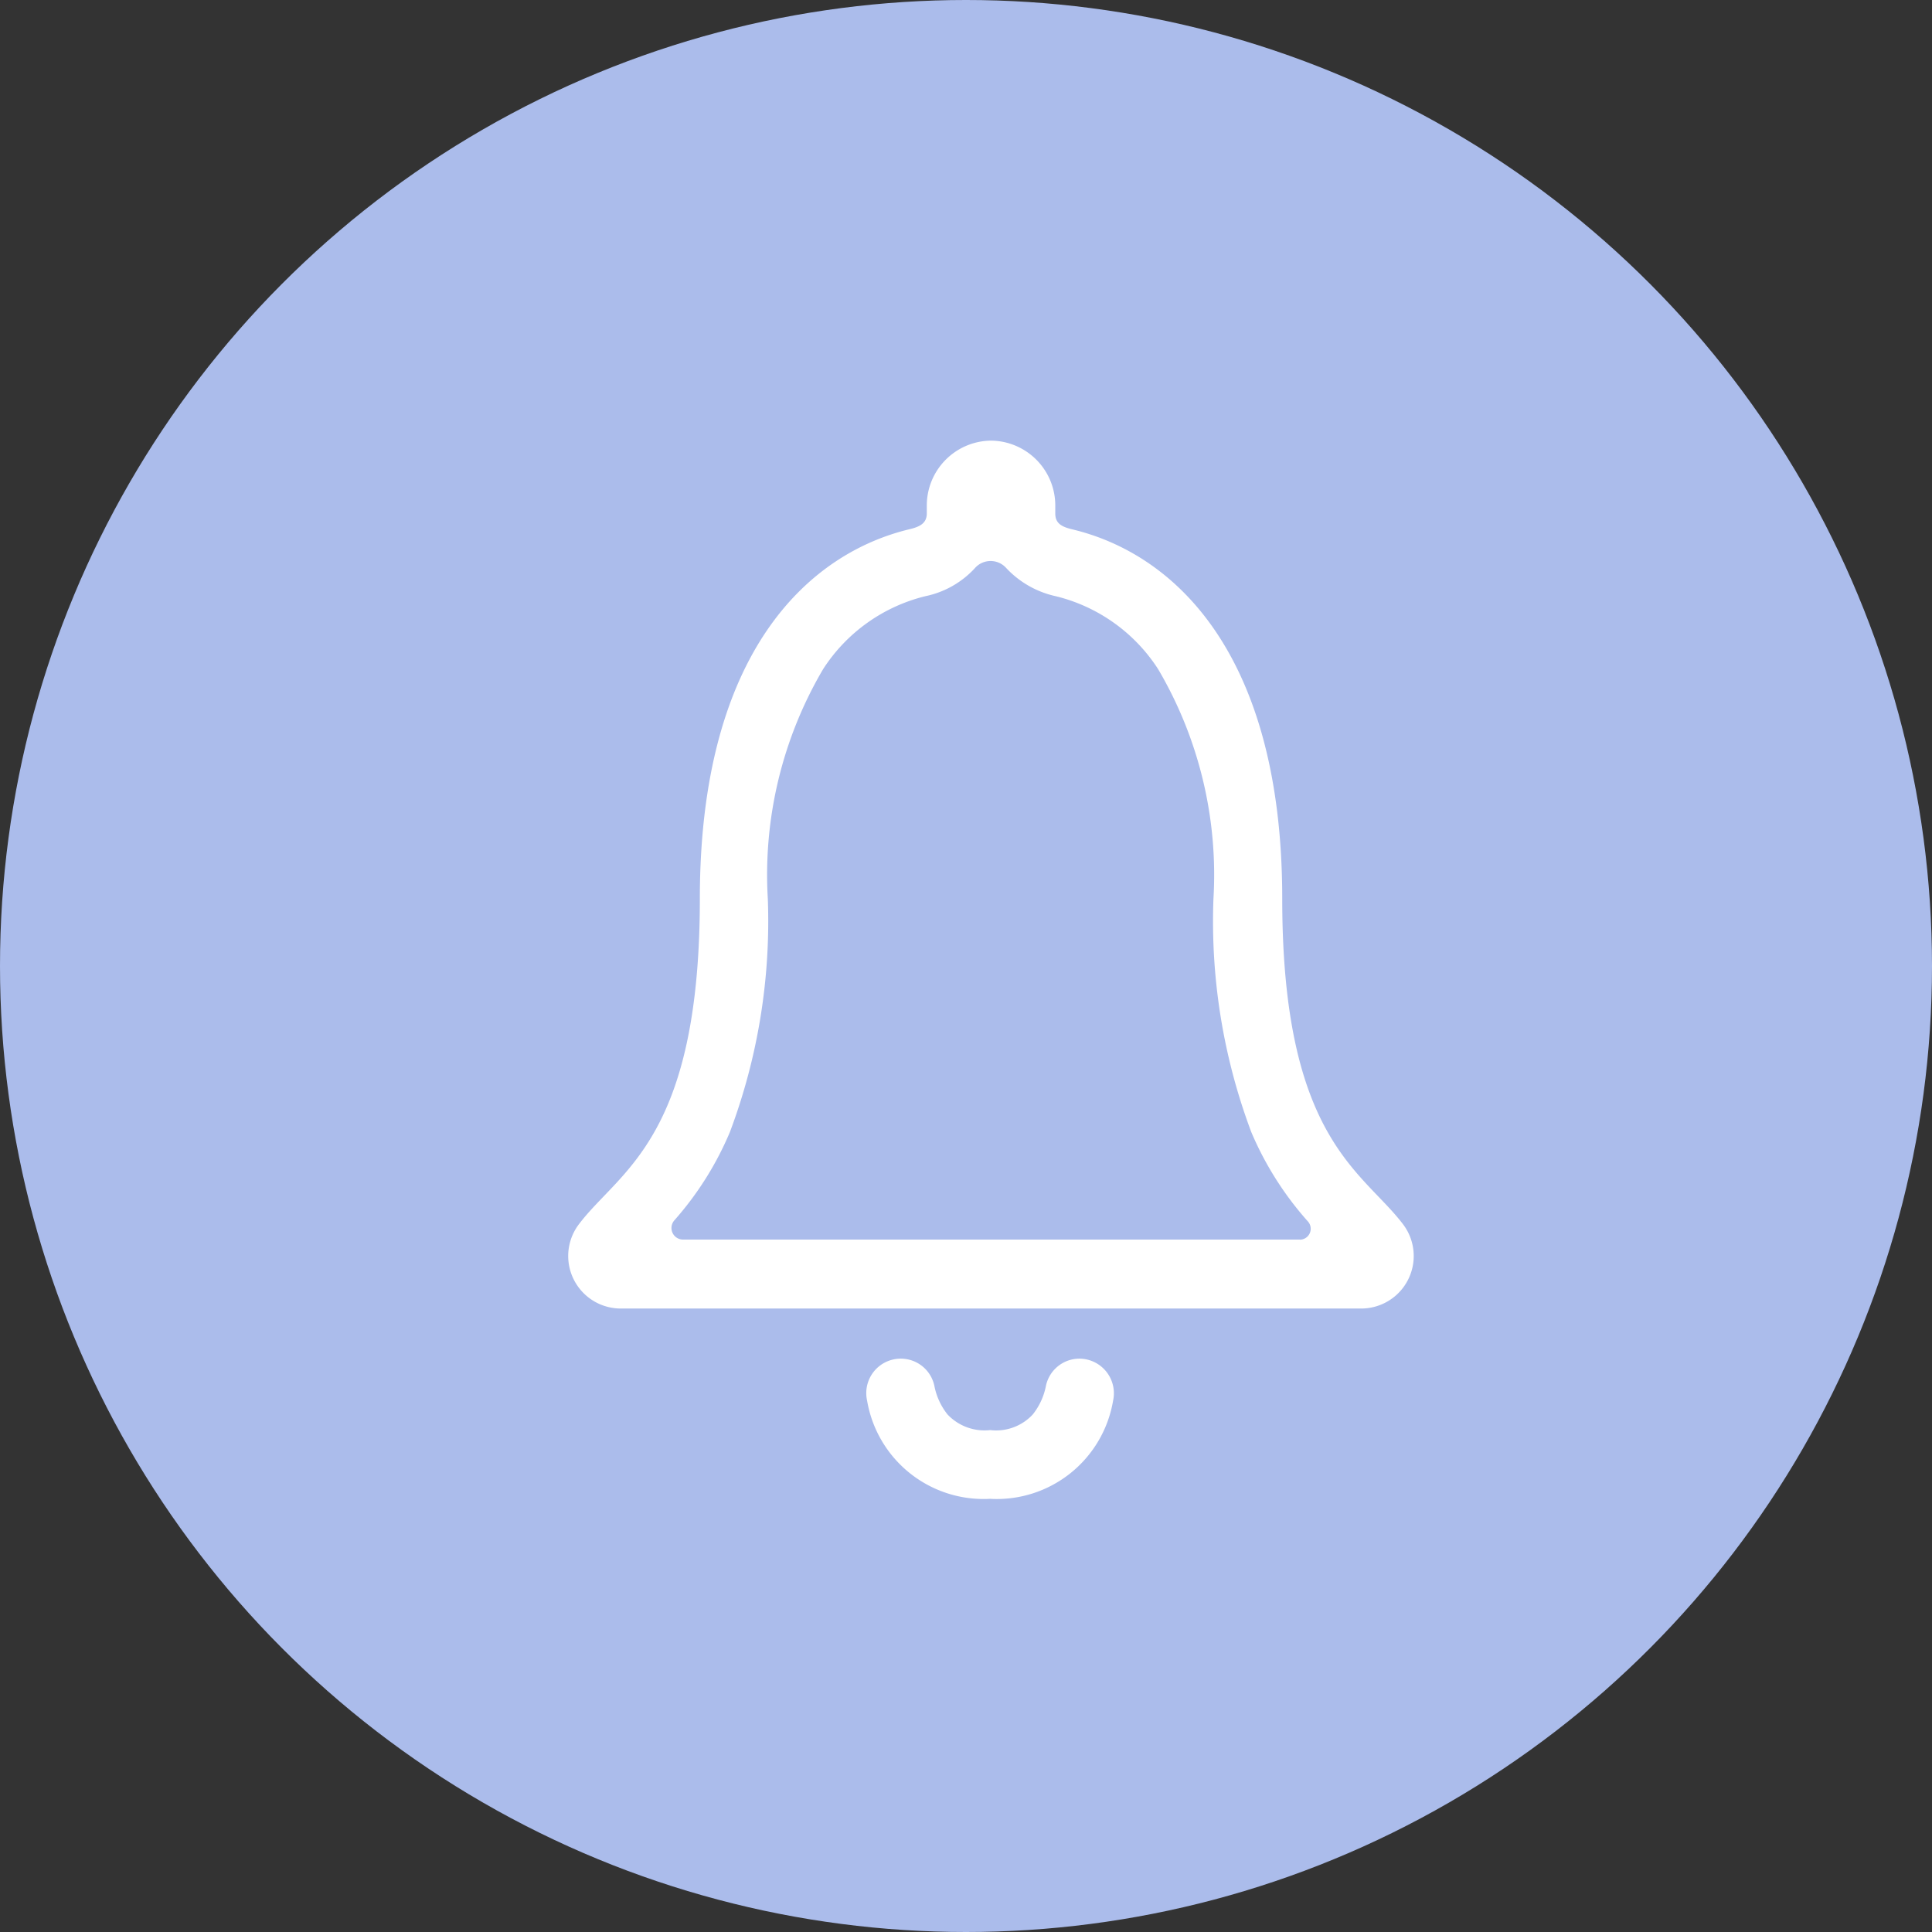 <svg xmlns="http://www.w3.org/2000/svg" width="38" height="38" viewBox="0 0 38 38">
  <rect x="0" y="0" width="38" height="38" fill="#333333" stroke="none"/>
  <g id="Group_652" data-name="Group 652" transform="translate(-1703 -17)">
    <circle id="Ellipse_47" data-name="Ellipse 47" cx="19" cy="19" r="19" transform="translate(1703 17)" fill="#abbceb"/>
    <path id="Path_221" data-name="Path 221" d="M18.895,28.336a.674.674,0,0,0-.661.531,1.3,1.3,0,0,1-.26.567.983.983,0,0,1-.838.307,1,1,0,0,1-.838-.307,1.3,1.3,0,0,1-.26-.567.674.674,0,0,0-.661-.531h0a.678.678,0,0,0-.661.827,2.324,2.324,0,0,0,2.419,1.93,2.32,2.32,0,0,0,2.419-1.93.681.681,0,0,0-.661-.827Z" transform="translate(1705.339 15.387)" fill="#fff"/>
    <path id="Path_222" data-name="Path 222" d="M23.195,19.344c-.8-1.056-2.377-1.675-2.377-6.4,0-4.853-2.143-6.8-4.141-7.272-.187-.047-.323-.109-.323-.307V5.21a1.276,1.276,0,0,0-1.248-1.28h-.031a1.276,1.276,0,0,0-1.248,1.28v.151c0,.192-.135.26-.323.307-2,.473-4.141,2.419-4.141,7.272,0,4.729-1.576,5.342-2.377,6.4A1.033,1.033,0,0,0,7.812,21H22.383A1.033,1.033,0,0,0,23.195,19.344Zm-2.029.3H9.035a.228.228,0,0,1-.172-.38,6.3,6.3,0,0,0,1.092-1.737A11.789,11.789,0,0,0,10.7,12.94a7.978,7.978,0,0,1,1.087-4.515A3.338,3.338,0,0,1,13.8,6.989a1.823,1.823,0,0,0,.968-.546.411.411,0,0,1,.619-.01,1.885,1.885,0,0,0,.978.557,3.338,3.338,0,0,1,2.013,1.436,7.978,7.978,0,0,1,1.087,4.515,11.789,11.789,0,0,0,.744,4.588,6.374,6.374,0,0,0,1.118,1.763A.215.215,0,0,1,21.166,19.646Z" transform="translate(1707.402 21.737)" fill="#fff"/>
  </g>
</svg>
